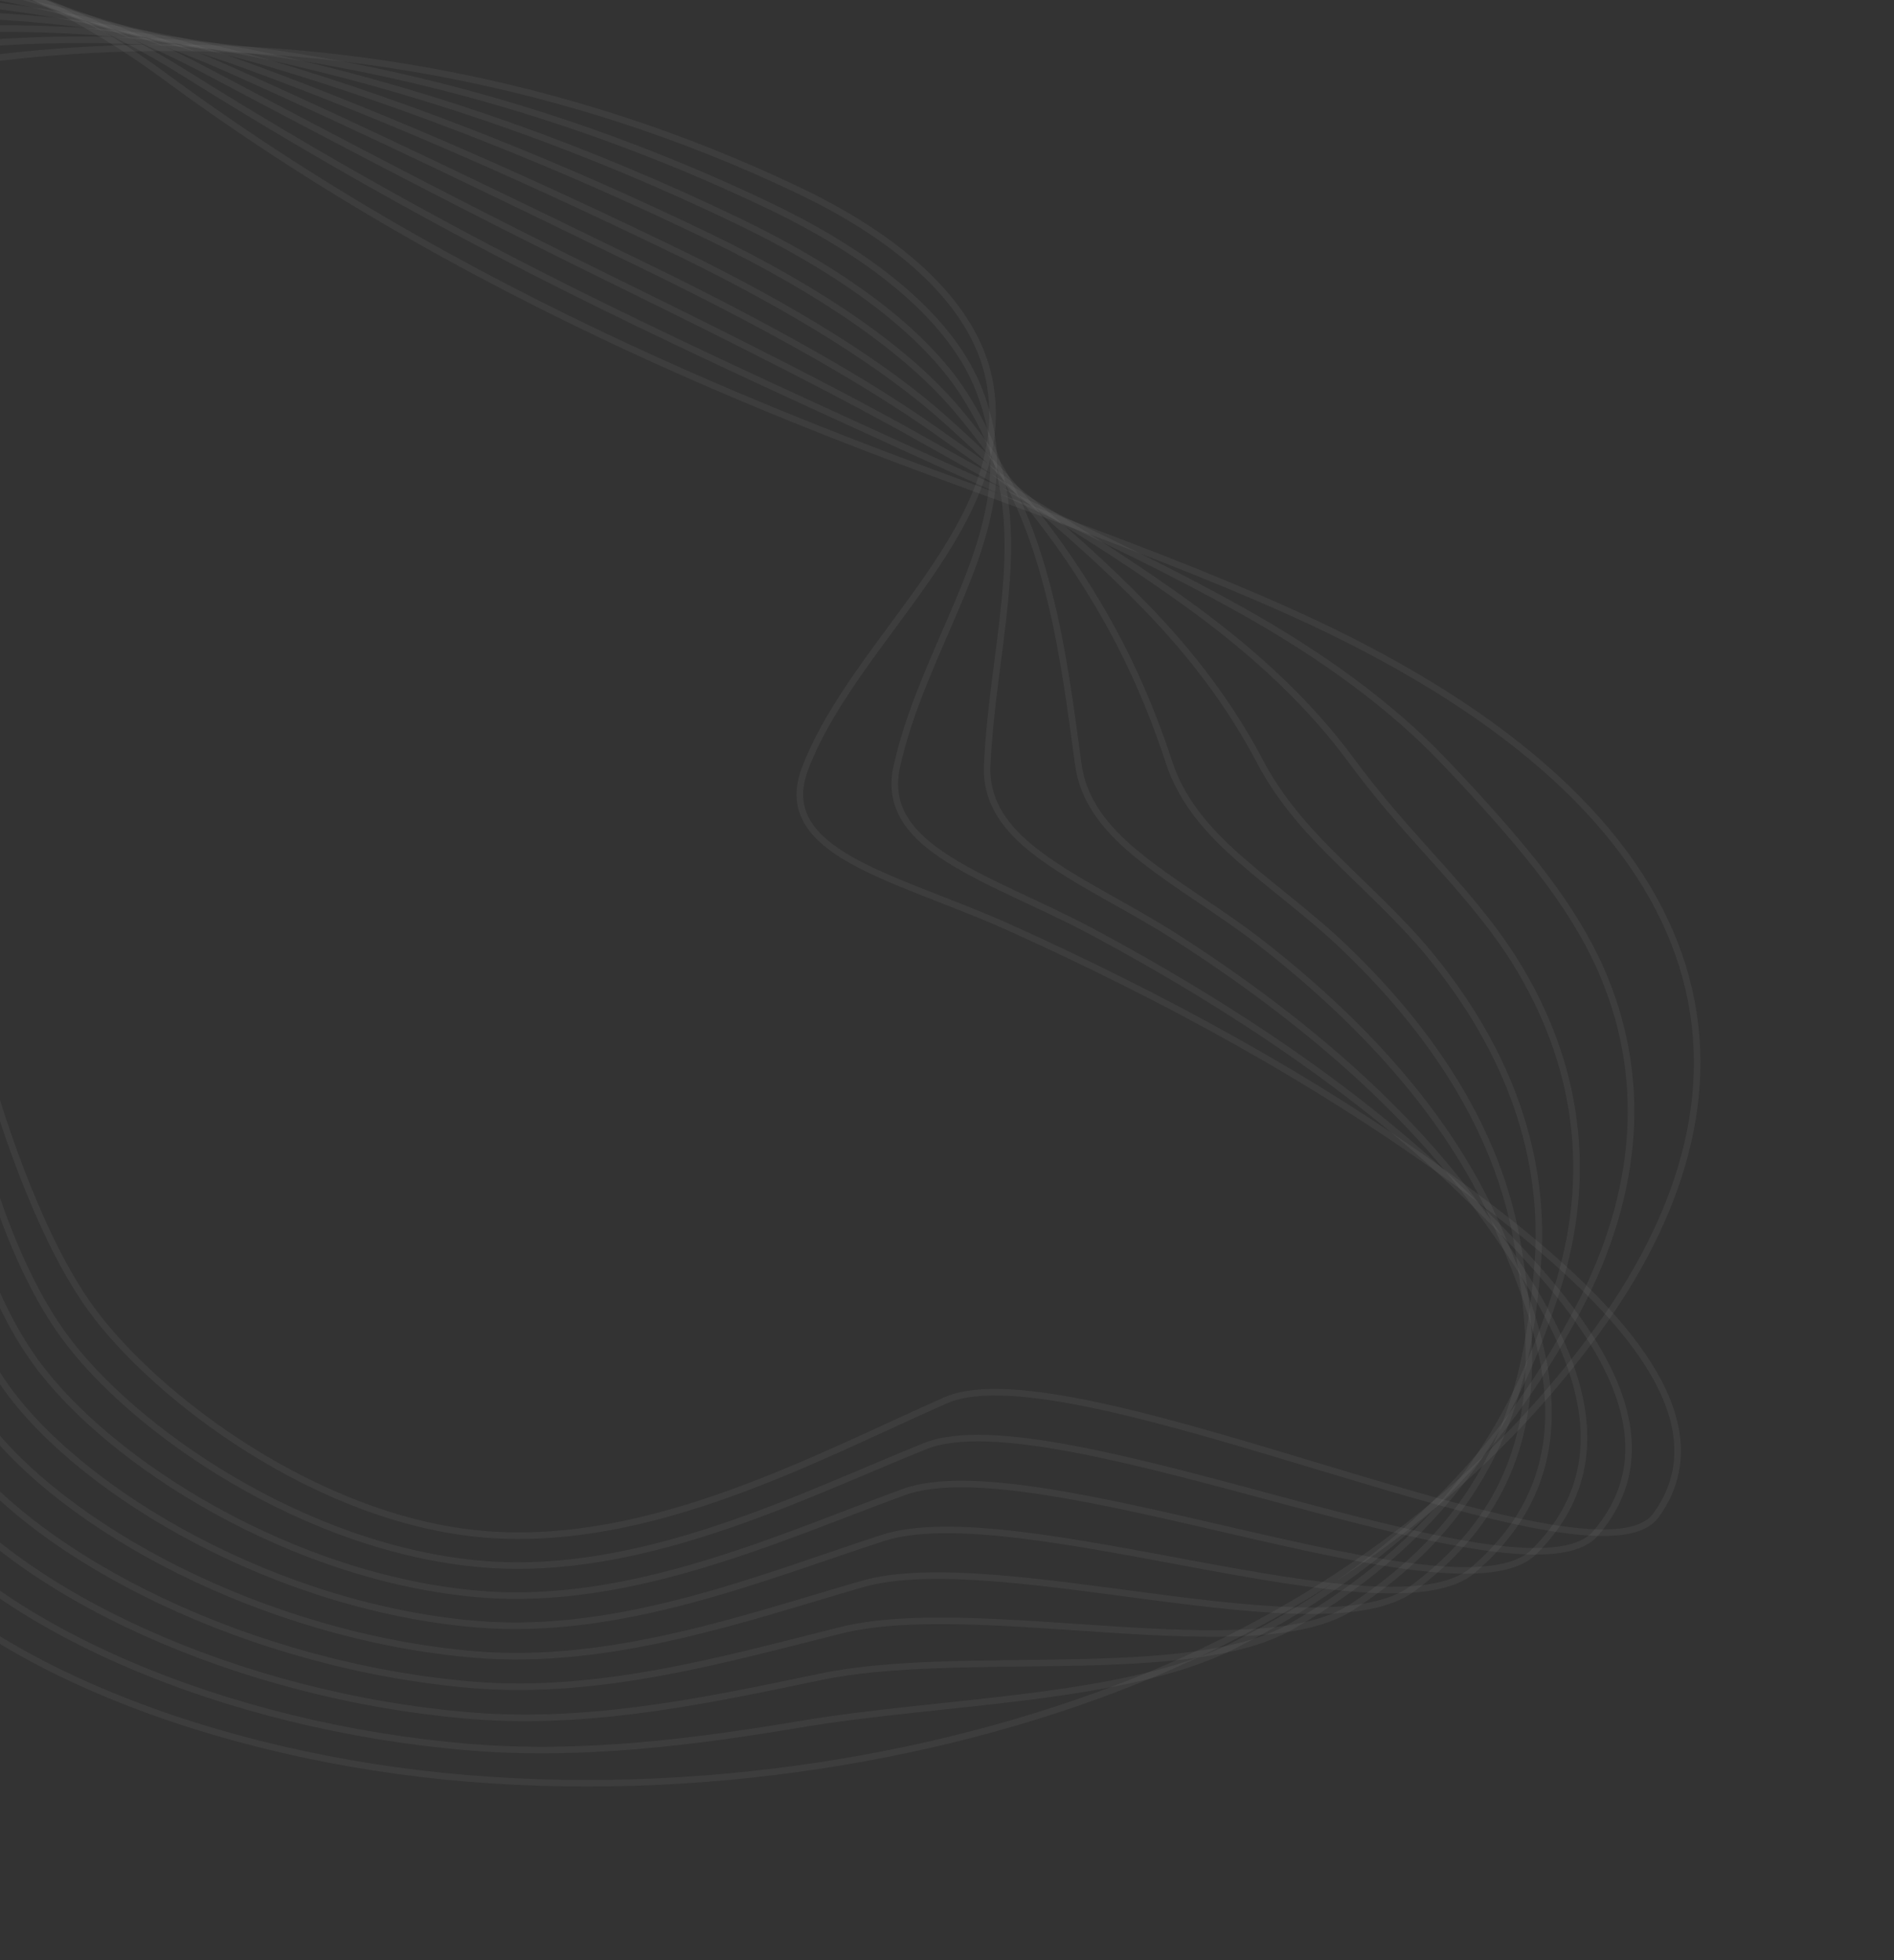 <svg width="871" height="901" viewBox="0 0 871 901" fill="none" xmlns="http://www.w3.org/2000/svg">
    <rect x="0" y="0" width="871" height="901" fill="#333333" stroke="none"/>
    <g opacity="0.5">
        <path
            d="M387.918 393.289C371.746 383.314 363.369 371.236 370.267 353.182C393.68 292.258 468.07 241.094 454.914 174.587C448.104 140.442 415.383 110.651 368.248 87.989C145.275 -18.874 -68.498 28.565 -133.436 60.637C-199.991 93.49 -166.408 156.356 -132.879 197.02C-91.599 247.134 -38.942 297.018 -34.172 352.444C-29.148 410.967 -0.024 544.128 41.997 601.784C71.644 642.462 146.377 698.983 222.975 705.279C299.572 711.575 376.089 669.564 434.815 643.715C493.541 617.866 733.279 735.668 761.588 696.511C799.654 643.858 719.908 579.443 662.588 538.237C604.463 496.465 536.838 459.067 463.167 425.91C435.861 413.69 406.668 404.889 387.918 393.289Z"
            stroke="white" stroke-opacity="0.1" stroke-width="3" />
        <path
            d="M-142.898 50.996C-213.79 85.965 -177.903 152.972 -142.277 196.279C-98.405 249.652 -42.118 302.8 -37.187 361.863C-31.882 424.197 -15.449 552.584 29.38 614.012C60.966 657.402 140.396 712.285 222.113 719.001C295.144 725.003 367.86 687.941 425.394 664.753C484.678 640.877 701.922 741.816 733.747 704.883C777.676 653.74 716.877 590.501 671.723 547.076C626.447 503.474 568.61 463.826 502.214 428.292C477.605 415.137 450.855 405.128 432.833 392.763C417.348 382.268 408.559 369.997 412.393 352.449C418.237 326.01 430.376 301.251 440.697 276.676C449.548 255.718 456.9 234.803 456.982 212.709C457.044 201.996 454.776 190.926 450.231 179.17C437.707 147.233 403.211 118.393 354.434 94.942C281.939 60.237 210.49 38.662 143.685 27.273C18.513 5.853 -92.716 26.207 -142.898 50.996Z"
            stroke="white" stroke-opacity="0.1" stroke-width="3" />
        <path
            d="M-152.515 41.387C-227.739 78.468 -189.698 149.601 -151.83 195.56C-105.223 252.201 -45.604 308.583 -40.219 371.303C-34.633 437.444 -30.892 561.144 16.593 626.328C50.128 672.346 134.384 725.687 220.921 732.798C290.533 738.518 359.465 706.318 415.646 685.857C475.633 663.965 670.532 748.154 705.441 713.324C755.375 663.702 713.2 601.696 680.348 556.066C647.605 510.694 600.003 468.752 540.876 430.845C519.097 416.848 494.788 405.634 477.359 392.41C462.574 381.314 453.239 368.756 453.998 351.796C455.172 325.652 459.658 301.193 461.991 277.138C464.033 256.796 464.671 236.836 459.38 215.725C456.797 205.715 451.911 195.183 445.057 183.908C427.252 154.295 390.408 126.273 340.285 102.06C269.94 68.13 200.464 43.737 133.74 28.29C17.857 1.33 -95.403 13.197 -152.515 41.387Z"
            stroke="white" stroke-opacity="0.1" stroke-width="3" />
        <path
            d="M-162.136 31.819C-241.702 71.093 -201.495 146.268 -161.547 194.947C-112.207 254.856 -49.124 314.565 -43.566 380.835C-37.552 450.794 -46.626 569.723 3.514 638.66C38.997 687.305 127.928 739.096 219.575 746.626C285.625 752.053 351.057 724.813 405.901 706.995C466.579 687.165 639.182 754.463 677.306 721.825C733.387 673.733 709.658 613.025 689.123 565.028C669.047 517.898 631.523 473.651 579.671 433.288C560.572 418.44 538.85 406.032 522 392.033C507.914 380.336 498.021 367.572 495.854 351.21C492.364 325.362 489.201 301.2 483.568 277.582C478.793 257.936 472.885 238.86 462.079 218.718C457.013 209.338 449.485 199.508 440.349 188.549C417.414 161.269 378.224 134.064 326.61 109.075C258.239 76.069 190.855 49.038 124.116 29.196C17.075 -2.422 -98.099 0.232 -162.136 31.819Z"
            stroke="white" stroke-opacity="0.1" stroke-width="3" />
        <path
            d="M-171.752 22.286C-255.648 63.673 -213.288 142.974 -171.099 194.306C-119.185 257.552 -52.613 320.427 -46.601 390.354C-40.305 464.121 -62.05 578.389 -9.095 651.012C28.324 702.366 122.091 752.543 218.688 760.563C281.183 765.698 343.257 743.505 396.499 728.136C458.003 710.46 608.325 760.97 649.557 730.263C712.076 683.719 706.322 624.348 698.24 573.993C690.499 525.243 663.203 478.62 618.605 435.883C602.329 420.195 583.042 406.582 566.771 391.806C553.37 379.589 542.932 366.537 537.707 350.678C529.274 325.016 518.886 301.35 505.144 278.155C493.866 259.144 481.122 240.925 464.632 221.901C457.085 213.151 446.93 203.938 435.341 193.446C407.587 168.436 365.596 142.09 312.636 116.337C246.246 84.17 180.884 54.909 114.165 30.431C16.074 -5.668 -100.632 -12.768 -171.752 22.286Z"
            stroke="white" stroke-opacity="0.1" stroke-width="3" />
        <path
            d="M-181.359 12.785C-269.591 56.289 -225.074 139.724 -180.642 193.713C-125.989 260.234 -55.935 326.363 -49.75 399.849C-43.173 477.431 -77.717 586.962 -21.968 663.443C17.402 717.43 115.852 766.071 217.568 774.511C276.518 779.354 335.242 762.202 386.876 749.361C449.361 733.845 577.447 767.506 621.468 738.863C690.563 693.953 702.343 635.792 706.999 583.1C711.437 532.711 694.506 483.719 657.177 438.441C643.561 421.98 626.866 407.091 611.33 391.468C598.612 378.73 587.481 365.376 579.482 350.123C566.096 324.725 548.67 301.317 526.653 278.693C508.861 260.396 489.577 243.055 467.285 224.969C457.405 216.86 444.784 208.193 430.594 198.154C398.328 175.351 353.361 150.012 298.769 123.385C234.351 92.052 170.508 60.85 104.161 31.35C14.579 -8.436 -103.312 -25.668 -181.359 12.785Z"
            stroke="white" stroke-opacity="0.1" stroke-width="3" />
        <path
            d="M-190.796 3.405C-283.382 49.036 -236.687 136.543 -190.148 193.189C-132.747 263 -59.344 332.385 -52.703 409.553C-45.696 490.979 -93.042 595.803 -34.622 676.064C6.707 732.697 109.995 779.908 216.568 788.664C272.133 793.229 327.362 781.182 377.414 770.782C440.879 757.504 546.912 774.342 593.744 747.674C669.561 704.48 698.752 647.339 716.142 592.296C732.622 540.164 726.195 488.804 696.246 441.149C685.299 423.831 671.031 407.733 656.215 391.34C644.189 377.996 632.35 364.419 621.575 349.769C603.088 324.616 578.906 301.567 548.488 279.332C524.194 261.663 498.236 245.102 470.258 228.126C457.897 220.642 442.807 212.519 426.002 203.012C389.392 182.259 341.132 157.977 285.19 130.494C222.73 99.988 159.913 67.047 94.537 32.404C12.532 -10.986 -105.942 -38.548 -190.796 3.405Z"
            stroke="white" stroke-opacity="0.1" stroke-width="3" />
        <path
            d="M-200.345 -6.053C-297.309 41.793 -248.297 133.476 -199.499 192.799C-139.342 265.91 -62.434 338.573 -55.63 419.408C-48.339 504.678 -108.359 604.902 -47.114 688.965C-3.981 748.321 104.183 793.945 215.908 803.125C267.948 807.4 319.956 800.643 368.458 792.52C433.033 781.655 516.891 781.578 566.552 756.799C649.075 715.479 695.559 659.174 725.672 601.856C754.049 547.961 758.113 494.308 735.553 444.189C727.274 426.011 715.432 408.701 701.332 391.537C689.838 377.656 677.302 363.771 663.763 349.639C640.147 324.893 609.109 301.86 570.396 280.269C539.758 263.156 507.108 247.453 473.282 231.654C458.584 224.807 441.038 217.146 421.468 208.158C380.523 189.369 328.951 166.224 271.64 137.963C211.156 108.115 148.729 73.629 84.943 33.641C10.066 -13.396 -108.54 -51.419 -200.345 -6.053Z"
            stroke="white" stroke-opacity="0.1" stroke-width="3" />
        <path
            d="M476.43 234.807C389.914 202.816 229.509 148.415 75.391 34.812C6.875 -15.772 -110.976 -64.272 -209.887 -15.5C-311.225 34.483 -260.037 130.339 -209.124 192.333C-146.353 268.737 -65.933 344.684 -58.672 429.218C-50.95 518.352 -123.784 613.889 -59.856 701.752C-14.756 763.766 98.28 807.888 215.019 817.479C331.759 827.071 449.354 805.048 538.872 765.707C628.402 726.283 691.757 670.692 734.893 611.117C822.345 490.157 788.781 368.709 592.293 280.82C555.306 264.262 515.961 249.418 476.43 234.807Z"
            stroke="white" stroke-opacity="0.1" stroke-width="3" />
    </g>
</svg>